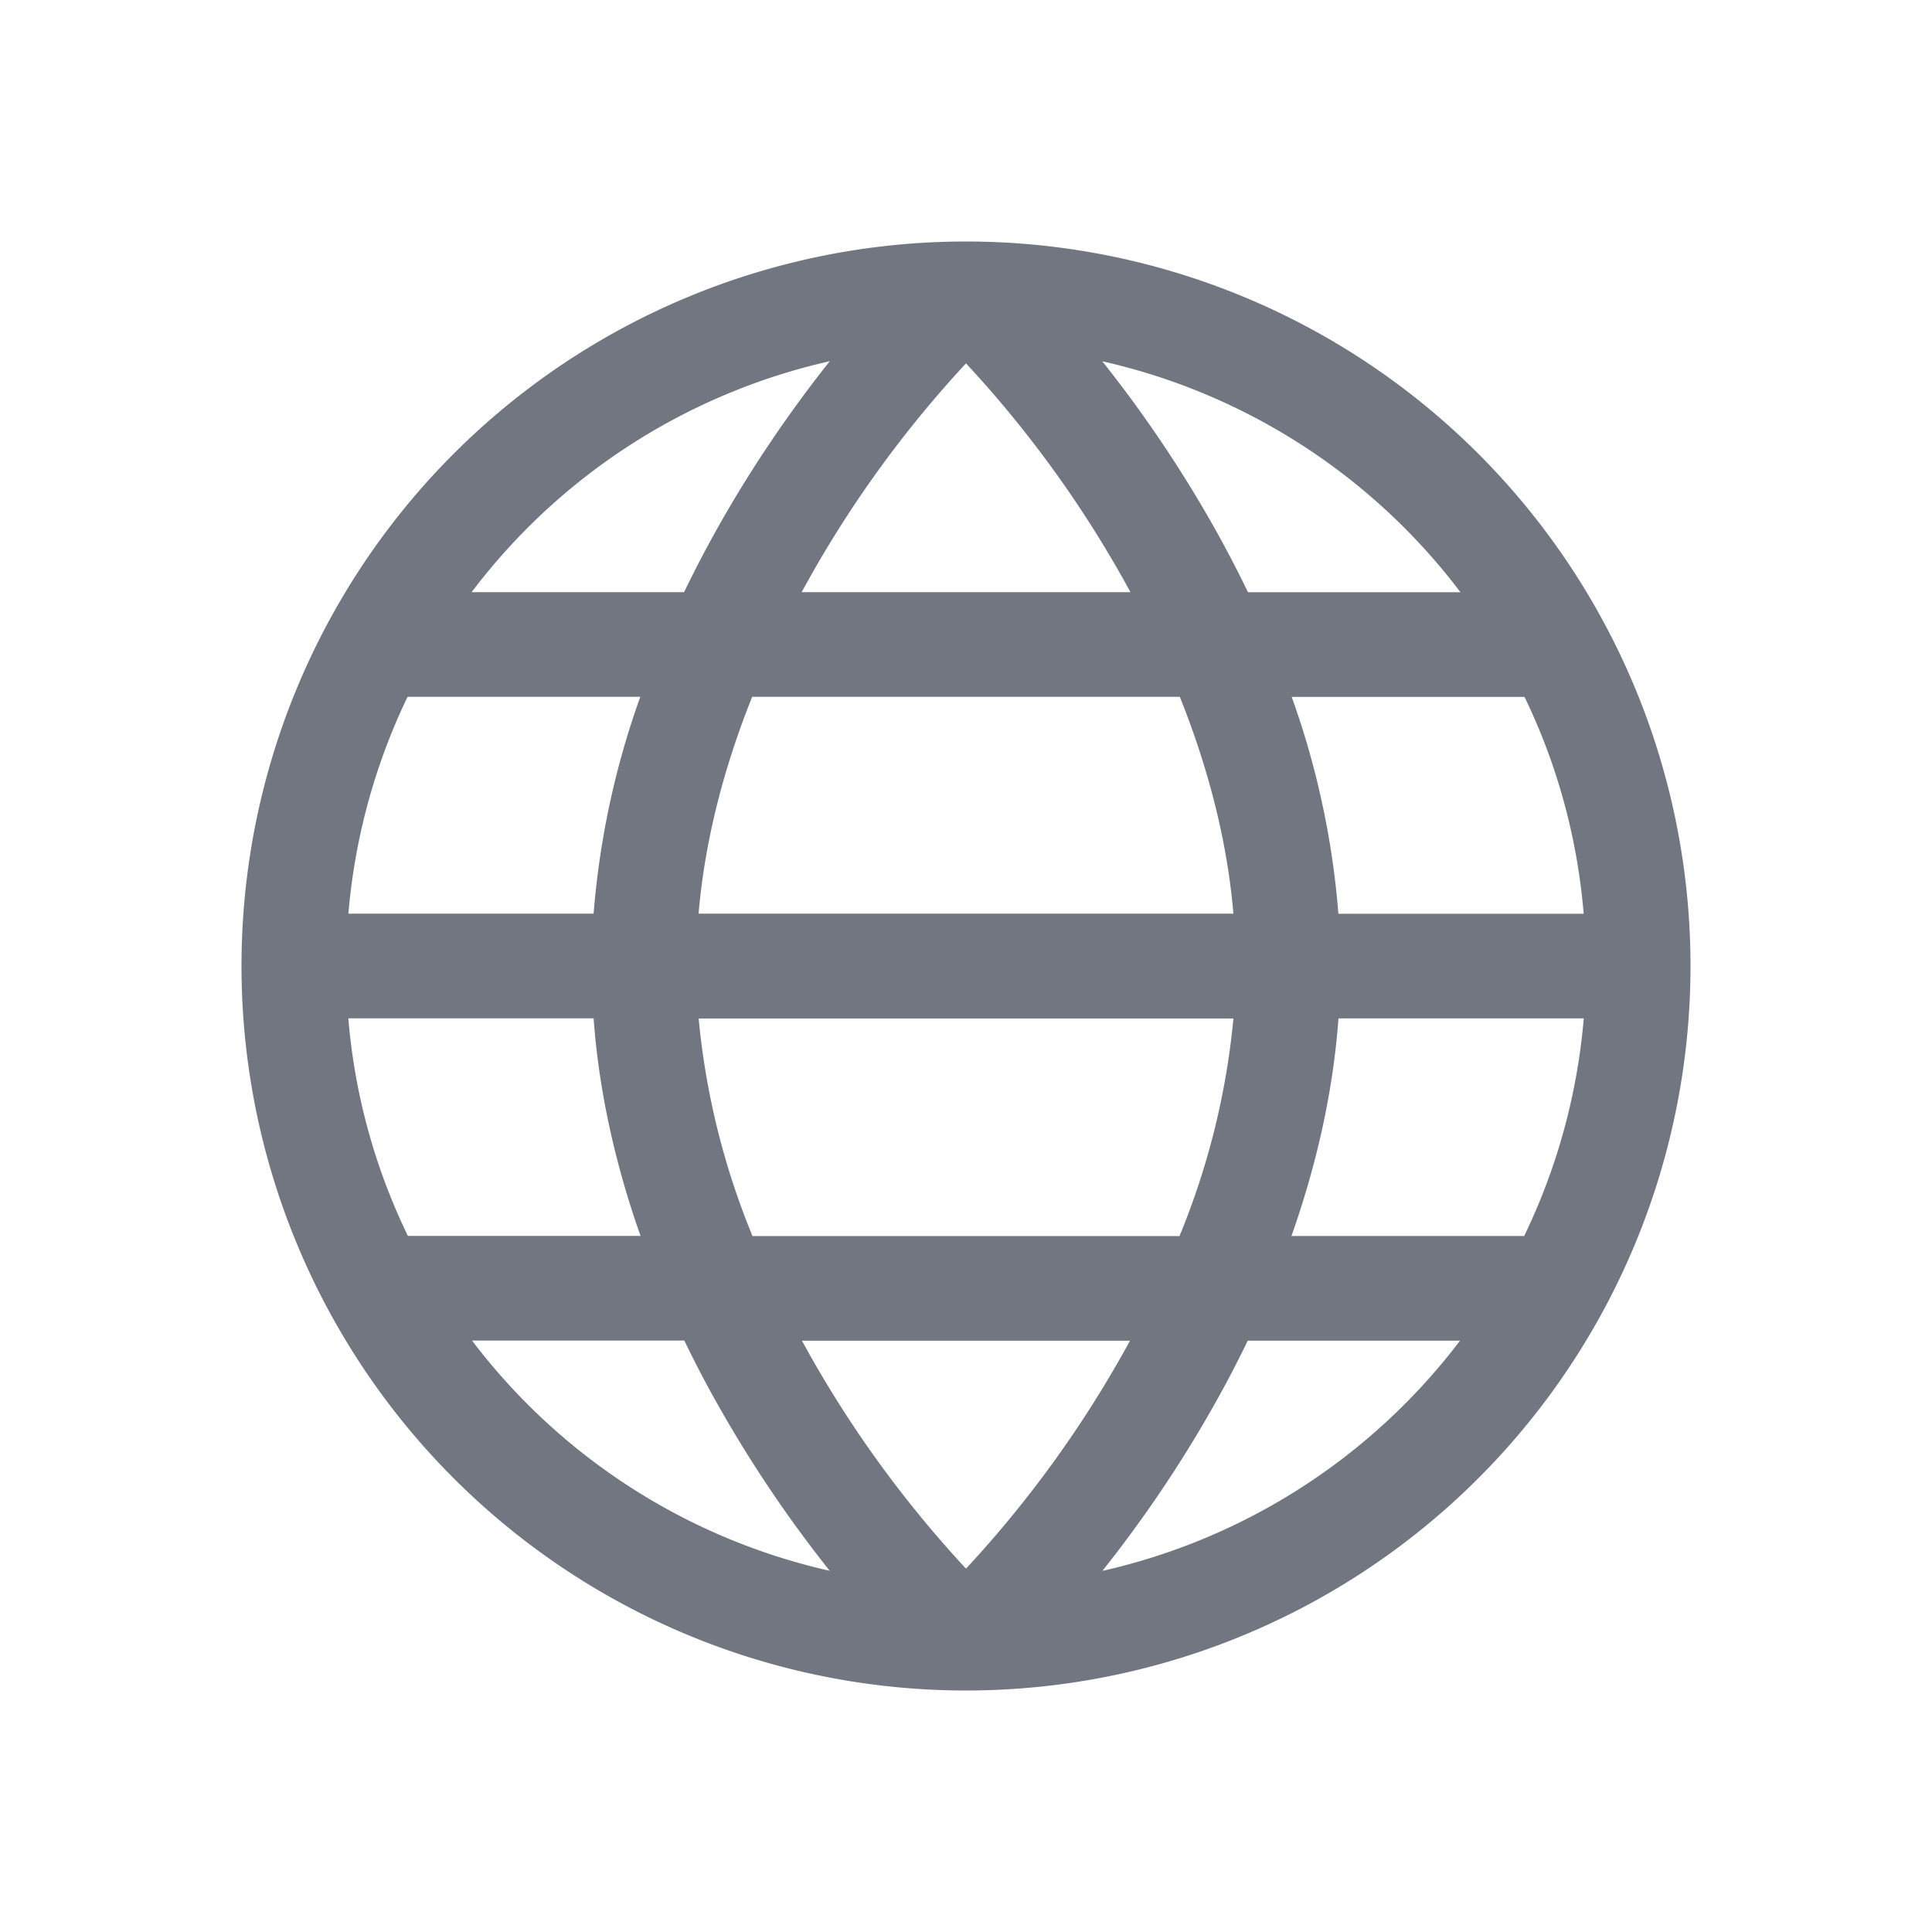 <svg xmlns="http://www.w3.org/2000/svg" fill="none" viewBox="0 0 24 24" focusable="false"><path fill="#717681" fill-rule="evenodd" d="M21 12a9 9 0 1 1-18 0 9 9 0 0 1 18 0m-10.693 7.513a15.7 15.7 0 0 1-1.373-2.034q-.226-.396-.433-.826H5.864a7.7 7.7 0 0 0 4.443 2.86m-5.24-4.16h2.89c-.3-.85-.514-1.759-.583-2.703H4.327c.08.962.338 1.874.74 2.703m-.74-4.003h3.047a10.4 10.4 0 0 1 .58-2.694H5.063a7.7 7.7 0 0 0-.735 2.694m1.53-3.994h2.64q.21-.434.437-.835c.435-.77.914-1.457 1.373-2.034a7.7 7.7 0 0 0-4.45 2.87m12.279 9.297a7.7 7.7 0 0 1-4.443 2.86c.46-.577.938-1.264 1.373-2.034q.226-.397.433-.826zm.798-1.3h-2.892c.3-.85.515-1.759.584-2.703h3.047a7.7 7.7 0 0 1-.74 2.703m.739-4.003h-3.047a10.4 10.4 0 0 0-.58-2.694h2.892c.4.827.655 1.735.735 2.694m-1.53-3.994h-2.64q-.21-.434-.437-.835a15.7 15.7 0 0 0-1.373-2.034 7.7 7.7 0 0 1 4.45 2.87m-2.821 5.294a9.4 9.4 0 0 1-.67 2.703H9.348a9.4 9.4 0 0 1-.669-2.703zm-1.284 4.003H9.962l.104.187A14 14 0 0 0 12 19.486a14 14 0 0 0 2.038-2.833m1.284-5.303H8.678c.08-.934.325-1.843.666-2.694h5.312c.341.851.586 1.76.666 2.694m-1.28-3.994H9.958l.109-.196A14 14 0 0 1 12 4.514a14 14 0 0 1 2.043 2.842" clip-rule="evenodd"/></svg>